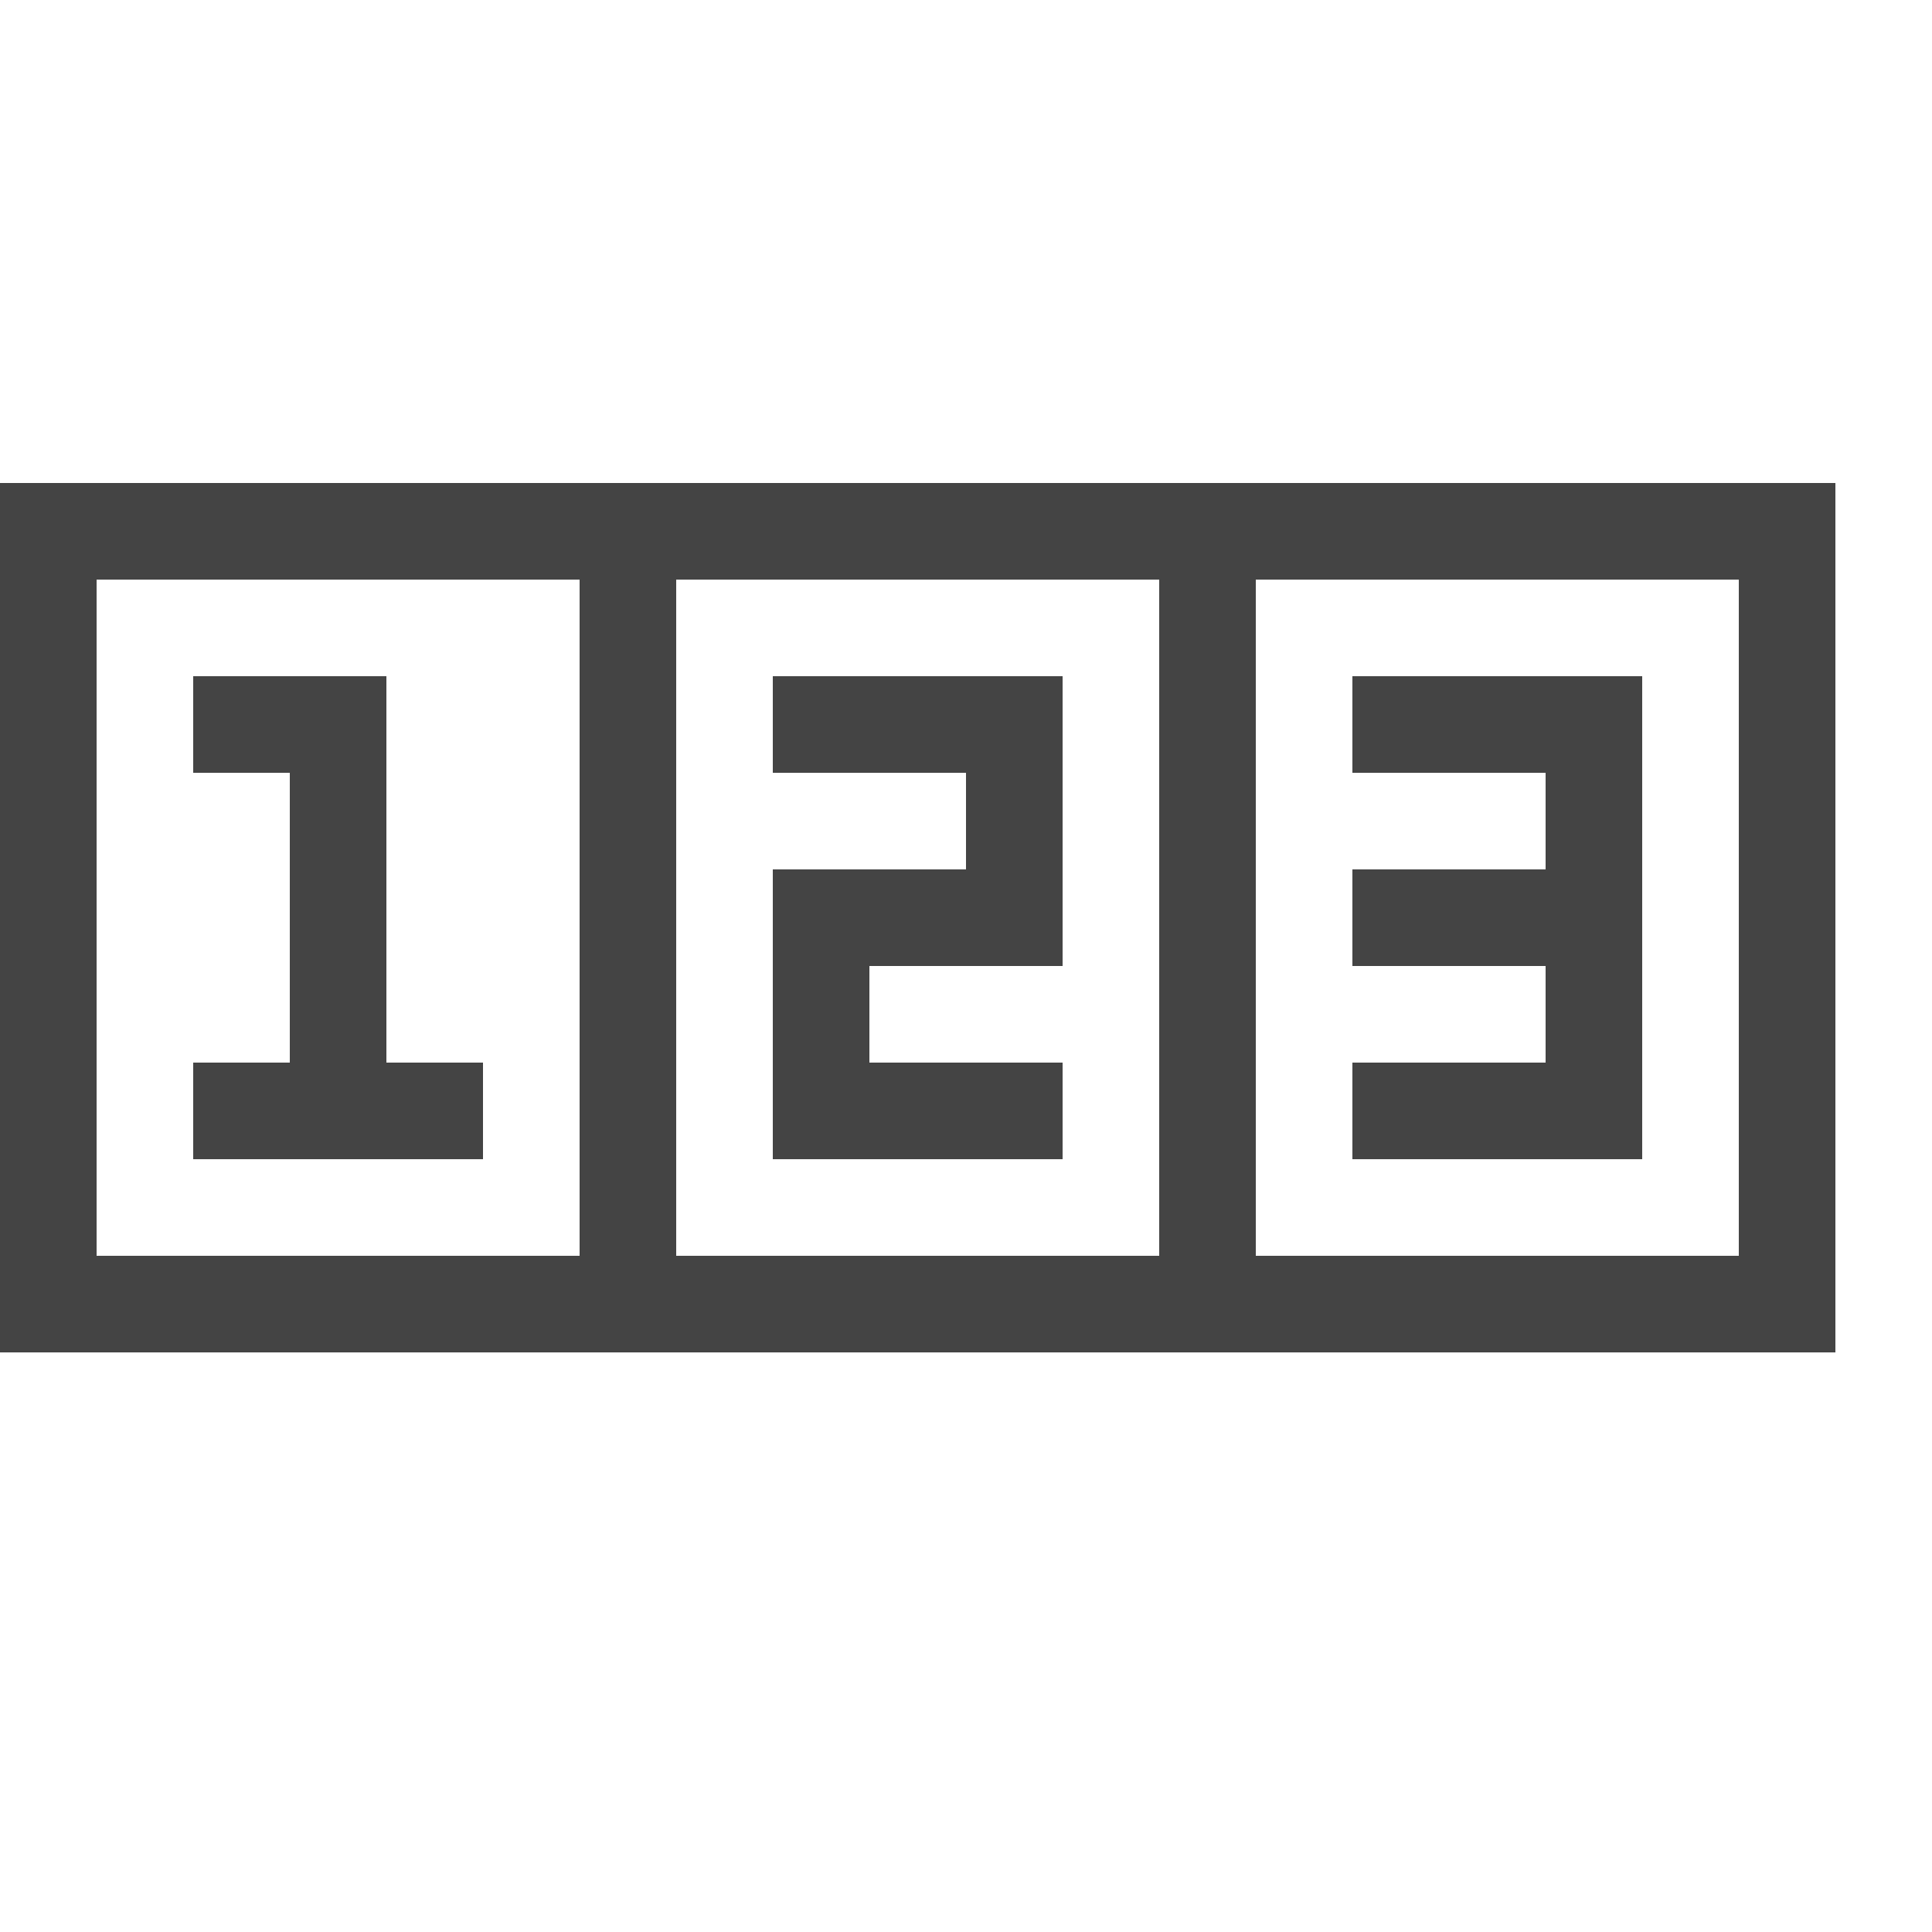 <?xml version="1.0" encoding="utf-8"?>
<!-- Generated by IcoMoon.io -->
<!DOCTYPE svg PUBLIC "-//W3C//DTD SVG 1.1//EN" "http://www.w3.org/Graphics/SVG/1.1/DTD/svg11.dtd">
<svg version="1.1" xmlns="http://www.w3.org/2000/svg" xmlns:xlink="http://www.w3.org/1999/xlink" width="40" height="40" viewBox="0 0 40 40">
<path fill="#444" d="M20 14h-4v2h4v2h-4v6h6v-2h-4v-2h4v-6z"></path>
<path fill="#444" d="M32 14h-4v2h4v2h-4v2h4v2h-4v2h6v-10z"></path>
<path fill="#444" d="M8 22v-8h-4v2h2v6h-2v2h6v-2z"></path>
<path fill="#444" d="M12 12v14h-10v-14h10zM14 10h-14v18h14v-18z"></path>
<path fill="#444" d="M24 12v14h-10v-14h10zM26 10h-14v18h14v-18z"></path>
<path fill="#444" d="M36 12v14h-10v-14h10zM38 10h-14v18h14v-18z"></path>
</svg>
